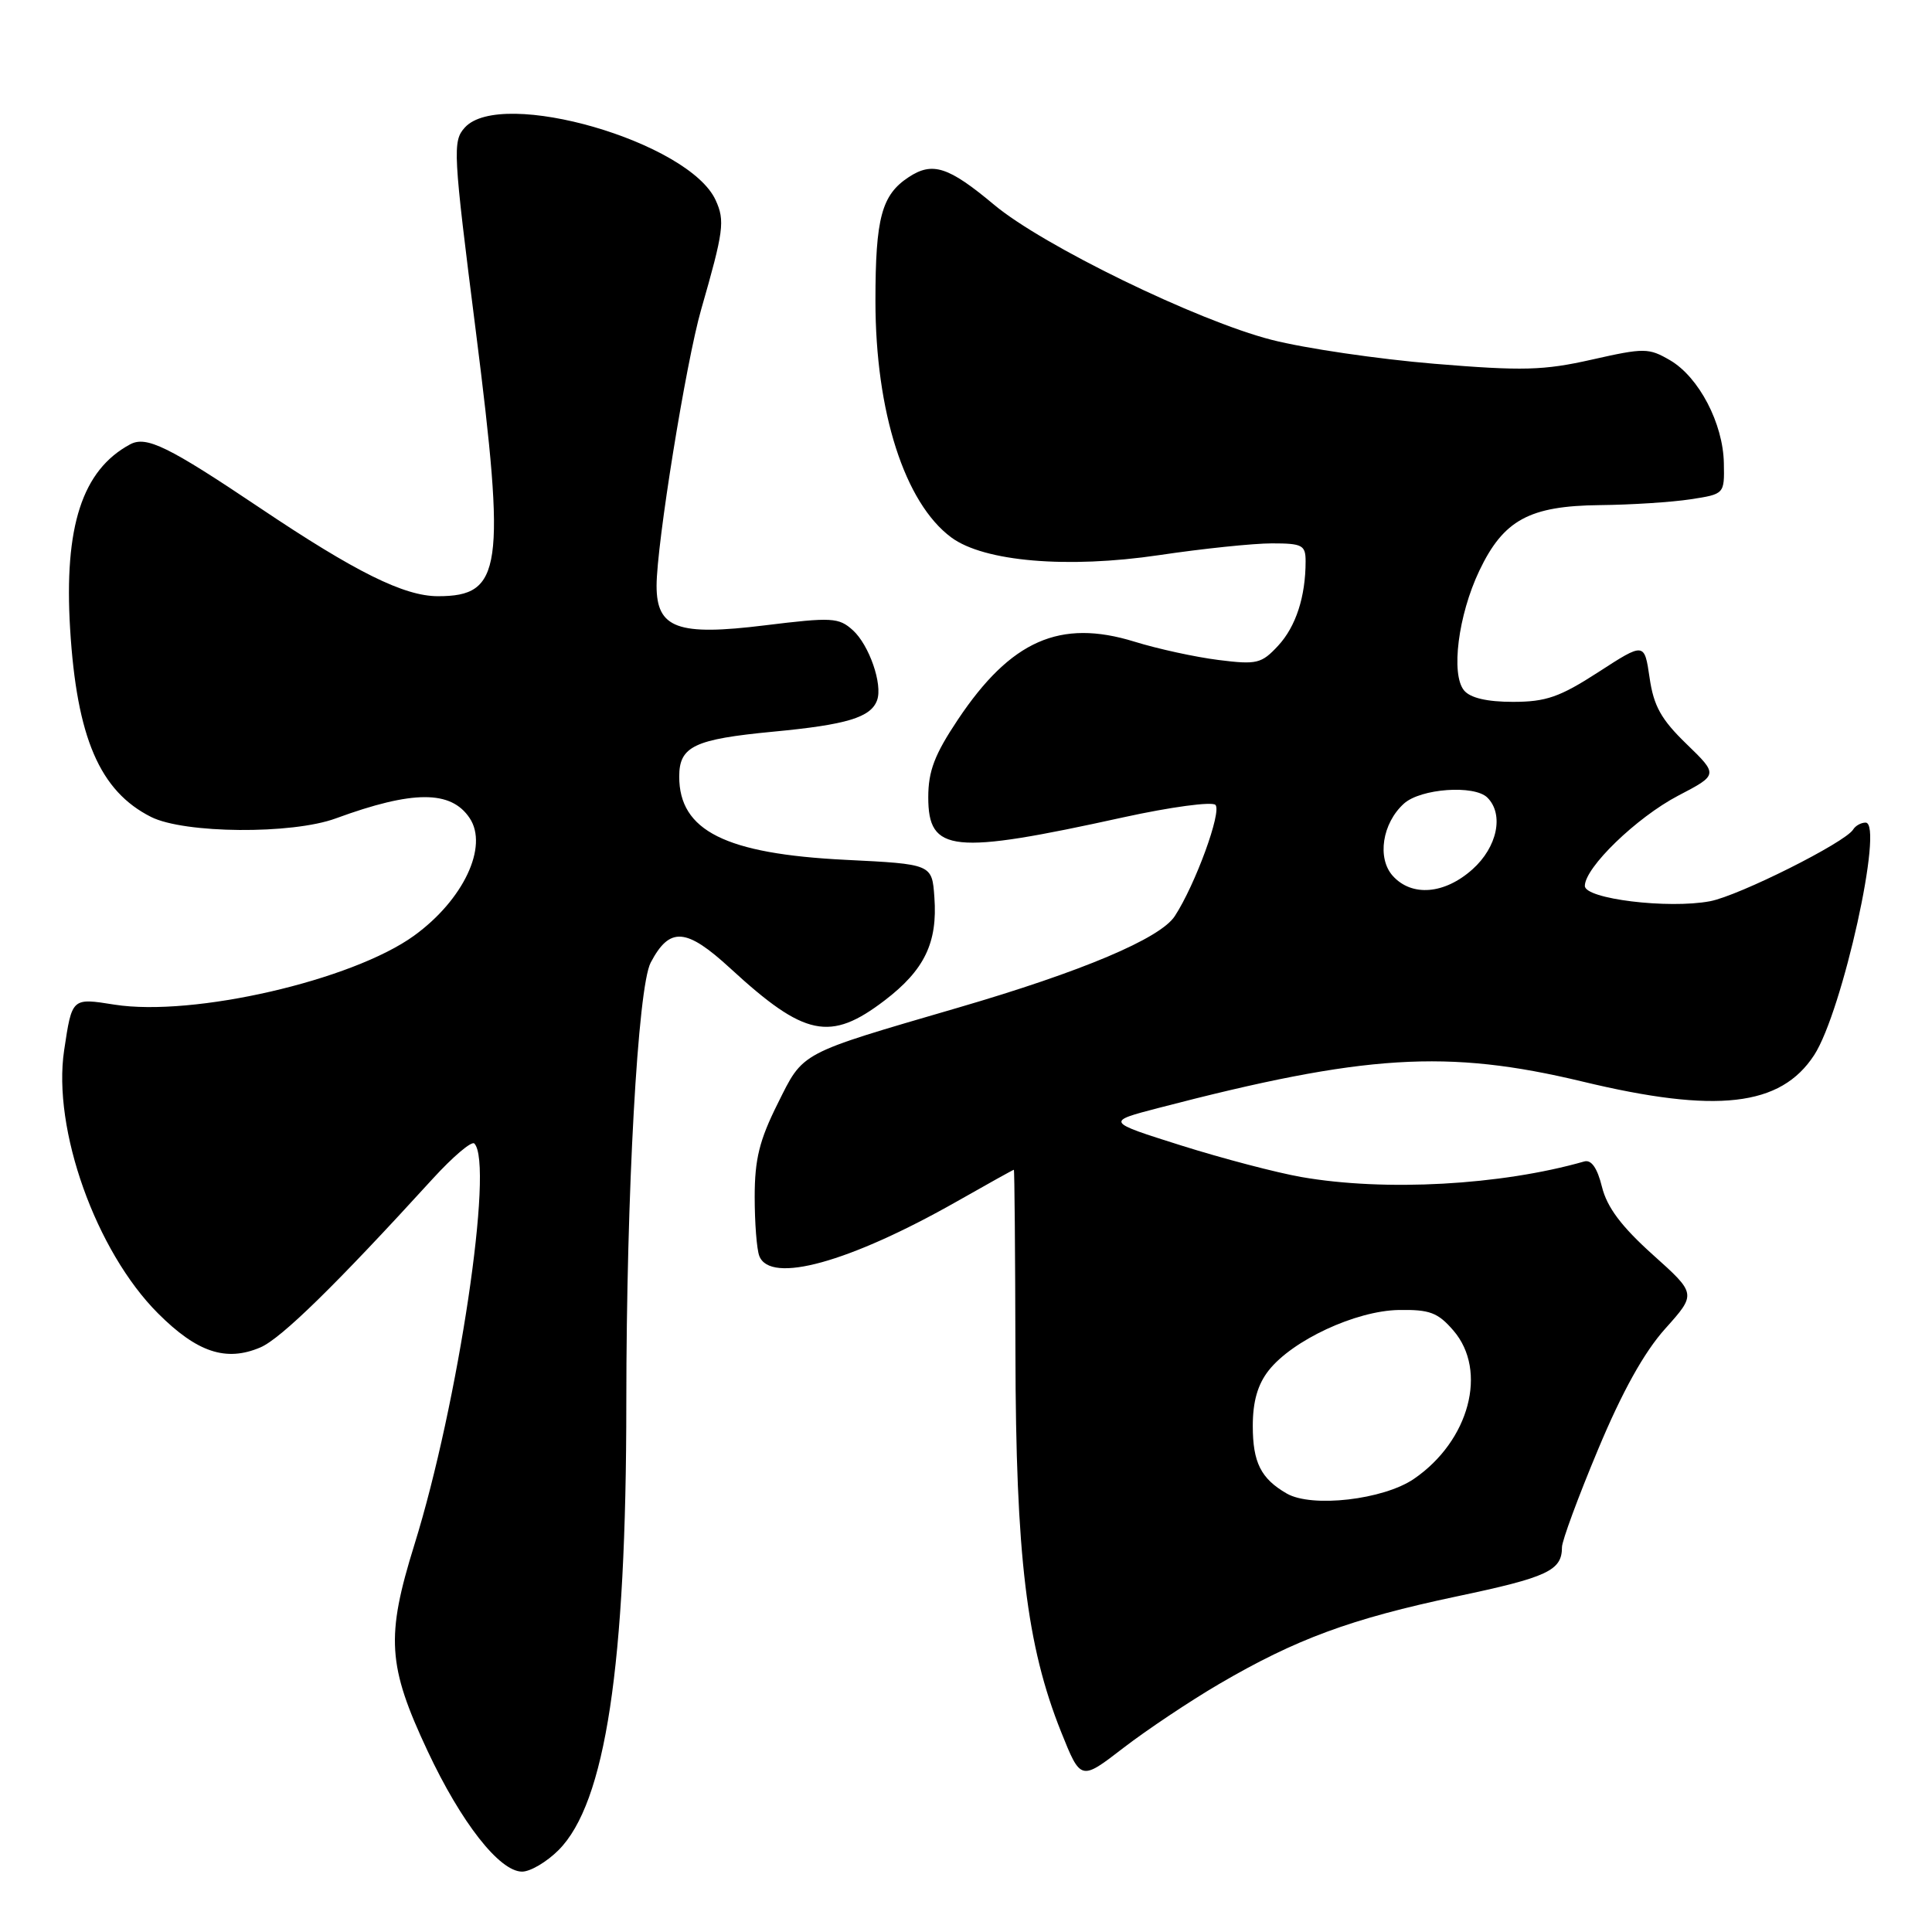 <?xml version="1.0" encoding="UTF-8" standalone="no"?>
<!DOCTYPE svg PUBLIC "-//W3C//DTD SVG 1.1//EN" "http://www.w3.org/Graphics/SVG/1.1/DTD/svg11.dtd" >
<svg xmlns="http://www.w3.org/2000/svg" xmlns:xlink="http://www.w3.org/1999/xlink" version="1.1" viewBox="0 0 256 256">
 <g >
 <path fill="currentColor"
d=" M 74.01 245.15 C 80.23 238.92 82.99 220.75 82.99 185.83 C 83.00 158.00 84.51 130.81 86.22 127.55 C 88.74 122.76 90.92 122.93 96.79 128.33 C 106.62 137.37 110.00 138.07 117.21 132.57 C 122.50 128.53 124.25 124.91 123.81 118.89 C 123.50 114.50 123.50 114.50 112.00 113.93 C 96.12 113.14 90.00 110.07 90.00 102.90 C 90.00 98.89 91.99 97.95 102.46 96.95 C 112.21 96.03 115.40 95.06 116.22 92.78 C 116.98 90.68 115.17 85.47 113.01 83.51 C 111.14 81.82 110.25 81.77 101.36 82.86 C 89.79 84.29 87.00 83.27 87.00 77.62 C 87.00 72.14 90.90 47.98 92.91 41.00 C 95.89 30.63 96.08 29.26 94.83 26.53 C 91.31 18.80 66.40 11.59 61.59 16.90 C 59.95 18.71 60.03 20.10 63.05 43.89 C 67.04 75.40 66.52 79.00 58.03 79.00 C 53.54 79.00 47.10 75.80 34.44 67.30 C 22.30 59.15 19.39 57.72 17.24 58.88 C 10.90 62.29 8.47 69.77 9.29 83.31 C 10.17 97.75 13.22 104.83 20.02 108.25 C 24.43 110.46 38.68 110.58 44.50 108.44 C 54.70 104.70 59.76 104.69 62.23 108.40 C 64.75 112.16 61.40 119.25 54.87 123.98 C 46.68 129.91 25.60 134.76 15.17 133.12 C 9.50 132.22 9.55 132.18 8.50 139.16 C 6.93 149.61 12.71 165.80 20.94 174.03 C 26.11 179.20 29.95 180.48 34.50 178.54 C 37.24 177.37 44.49 170.28 57.35 156.18 C 60.02 153.26 62.49 151.16 62.85 151.52 C 65.48 154.16 60.72 186.01 54.91 204.68 C 51.11 216.90 51.35 220.70 56.66 232.02 C 61.11 241.51 66.19 248.00 69.18 248.00 C 70.27 248.00 72.44 246.72 74.01 245.15 Z  M 161.52 223.15 C 171.74 217.17 179.00 214.50 192.99 211.54 C 205.10 208.99 206.97 208.11 206.97 205.00 C 206.97 204.18 209.11 198.37 211.74 192.09 C 214.95 184.40 217.85 179.18 220.64 176.07 C 224.79 171.44 224.79 171.44 219.00 166.25 C 214.85 162.52 212.94 159.98 212.27 157.27 C 211.65 154.76 210.86 153.63 209.92 153.90 C 198.87 157.06 183.51 157.90 172.43 155.96 C 169.17 155.39 162.00 153.51 156.51 151.78 C 146.52 148.63 146.52 148.63 153.51 146.81 C 180.85 139.69 191.76 139.01 209.68 143.31 C 227.46 147.59 235.95 146.62 240.39 139.80 C 244.13 134.04 249.67 109.00 247.20 109.00 C 246.60 109.00 245.86 109.41 245.55 109.92 C 244.48 111.65 230.40 118.70 226.58 119.42 C 221.03 120.46 210.00 119.11 210.00 117.39 C 210.00 114.95 216.86 108.32 222.35 105.44 C 227.68 102.66 227.68 102.66 223.47 98.58 C 220.11 95.33 219.12 93.55 218.58 89.81 C 217.89 85.11 217.89 85.11 211.79 89.06 C 206.67 92.37 204.85 93.00 200.47 93.00 C 197.04 93.00 194.82 92.48 194.00 91.49 C 192.22 89.36 193.22 81.51 196.01 75.64 C 199.22 68.89 202.64 67.03 212.00 66.93 C 216.12 66.89 221.53 66.54 224.00 66.16 C 228.50 65.47 228.50 65.47 228.42 61.38 C 228.33 56.12 225.12 49.98 221.30 47.74 C 218.46 46.09 217.89 46.08 210.93 47.65 C 204.54 49.09 201.79 49.17 190.04 48.20 C 182.59 47.58 172.90 46.16 168.50 45.03 C 158.65 42.51 138.17 32.54 131.71 27.12 C 125.68 22.08 123.57 21.39 120.41 23.47 C 116.82 25.82 116.00 28.88 116.00 39.86 C 116.00 54.58 119.87 66.64 126.06 71.22 C 130.40 74.42 141.43 75.36 153.57 73.56 C 159.34 72.70 166.07 72.00 168.53 72.00 C 172.57 72.00 173.00 72.23 173.00 74.37 C 173.00 79.07 171.71 83.02 169.36 85.56 C 167.15 87.94 166.54 88.09 161.45 87.45 C 158.41 87.07 153.40 85.98 150.31 85.02 C 140.46 81.98 133.93 84.86 126.92 95.36 C 123.84 99.97 123.00 102.17 123.00 105.64 C 123.00 112.97 126.16 113.29 148.85 108.30 C 155.10 106.93 160.59 106.19 161.05 106.65 C 161.93 107.53 158.37 117.26 155.66 121.40 C 153.72 124.36 143.38 128.73 126.96 133.52 C 105.73 139.72 106.50 139.31 103.05 146.23 C 100.63 151.07 100.00 153.60 100.00 158.58 C 100.00 162.02 100.27 165.55 100.61 166.42 C 102.05 170.18 112.53 167.29 126.84 159.17 C 130.88 156.87 134.25 155.00 134.34 155.00 C 134.43 155.00 134.52 165.91 134.55 179.25 C 134.60 206.20 136.03 218.05 140.60 229.48 C 143.20 235.97 143.20 235.97 148.85 231.61 C 151.96 229.22 157.66 225.41 161.52 223.15 Z  M 170.50 197.90 C 167.08 195.93 166.00 193.79 166.00 188.94 C 166.00 185.71 166.65 183.45 168.10 181.60 C 171.25 177.59 179.65 173.68 185.34 173.58 C 189.45 173.51 190.53 173.92 192.59 176.31 C 197.17 181.63 194.70 190.93 187.35 195.96 C 183.32 198.72 173.83 199.82 170.50 197.90 Z  M 184.56 116.07 C 182.44 113.73 183.15 109.08 186.03 106.48 C 188.24 104.48 195.37 103.97 197.09 105.69 C 199.31 107.91 198.40 112.25 195.11 115.19 C 191.41 118.50 187.08 118.85 184.56 116.07 Z "/>
</g>
</svg>